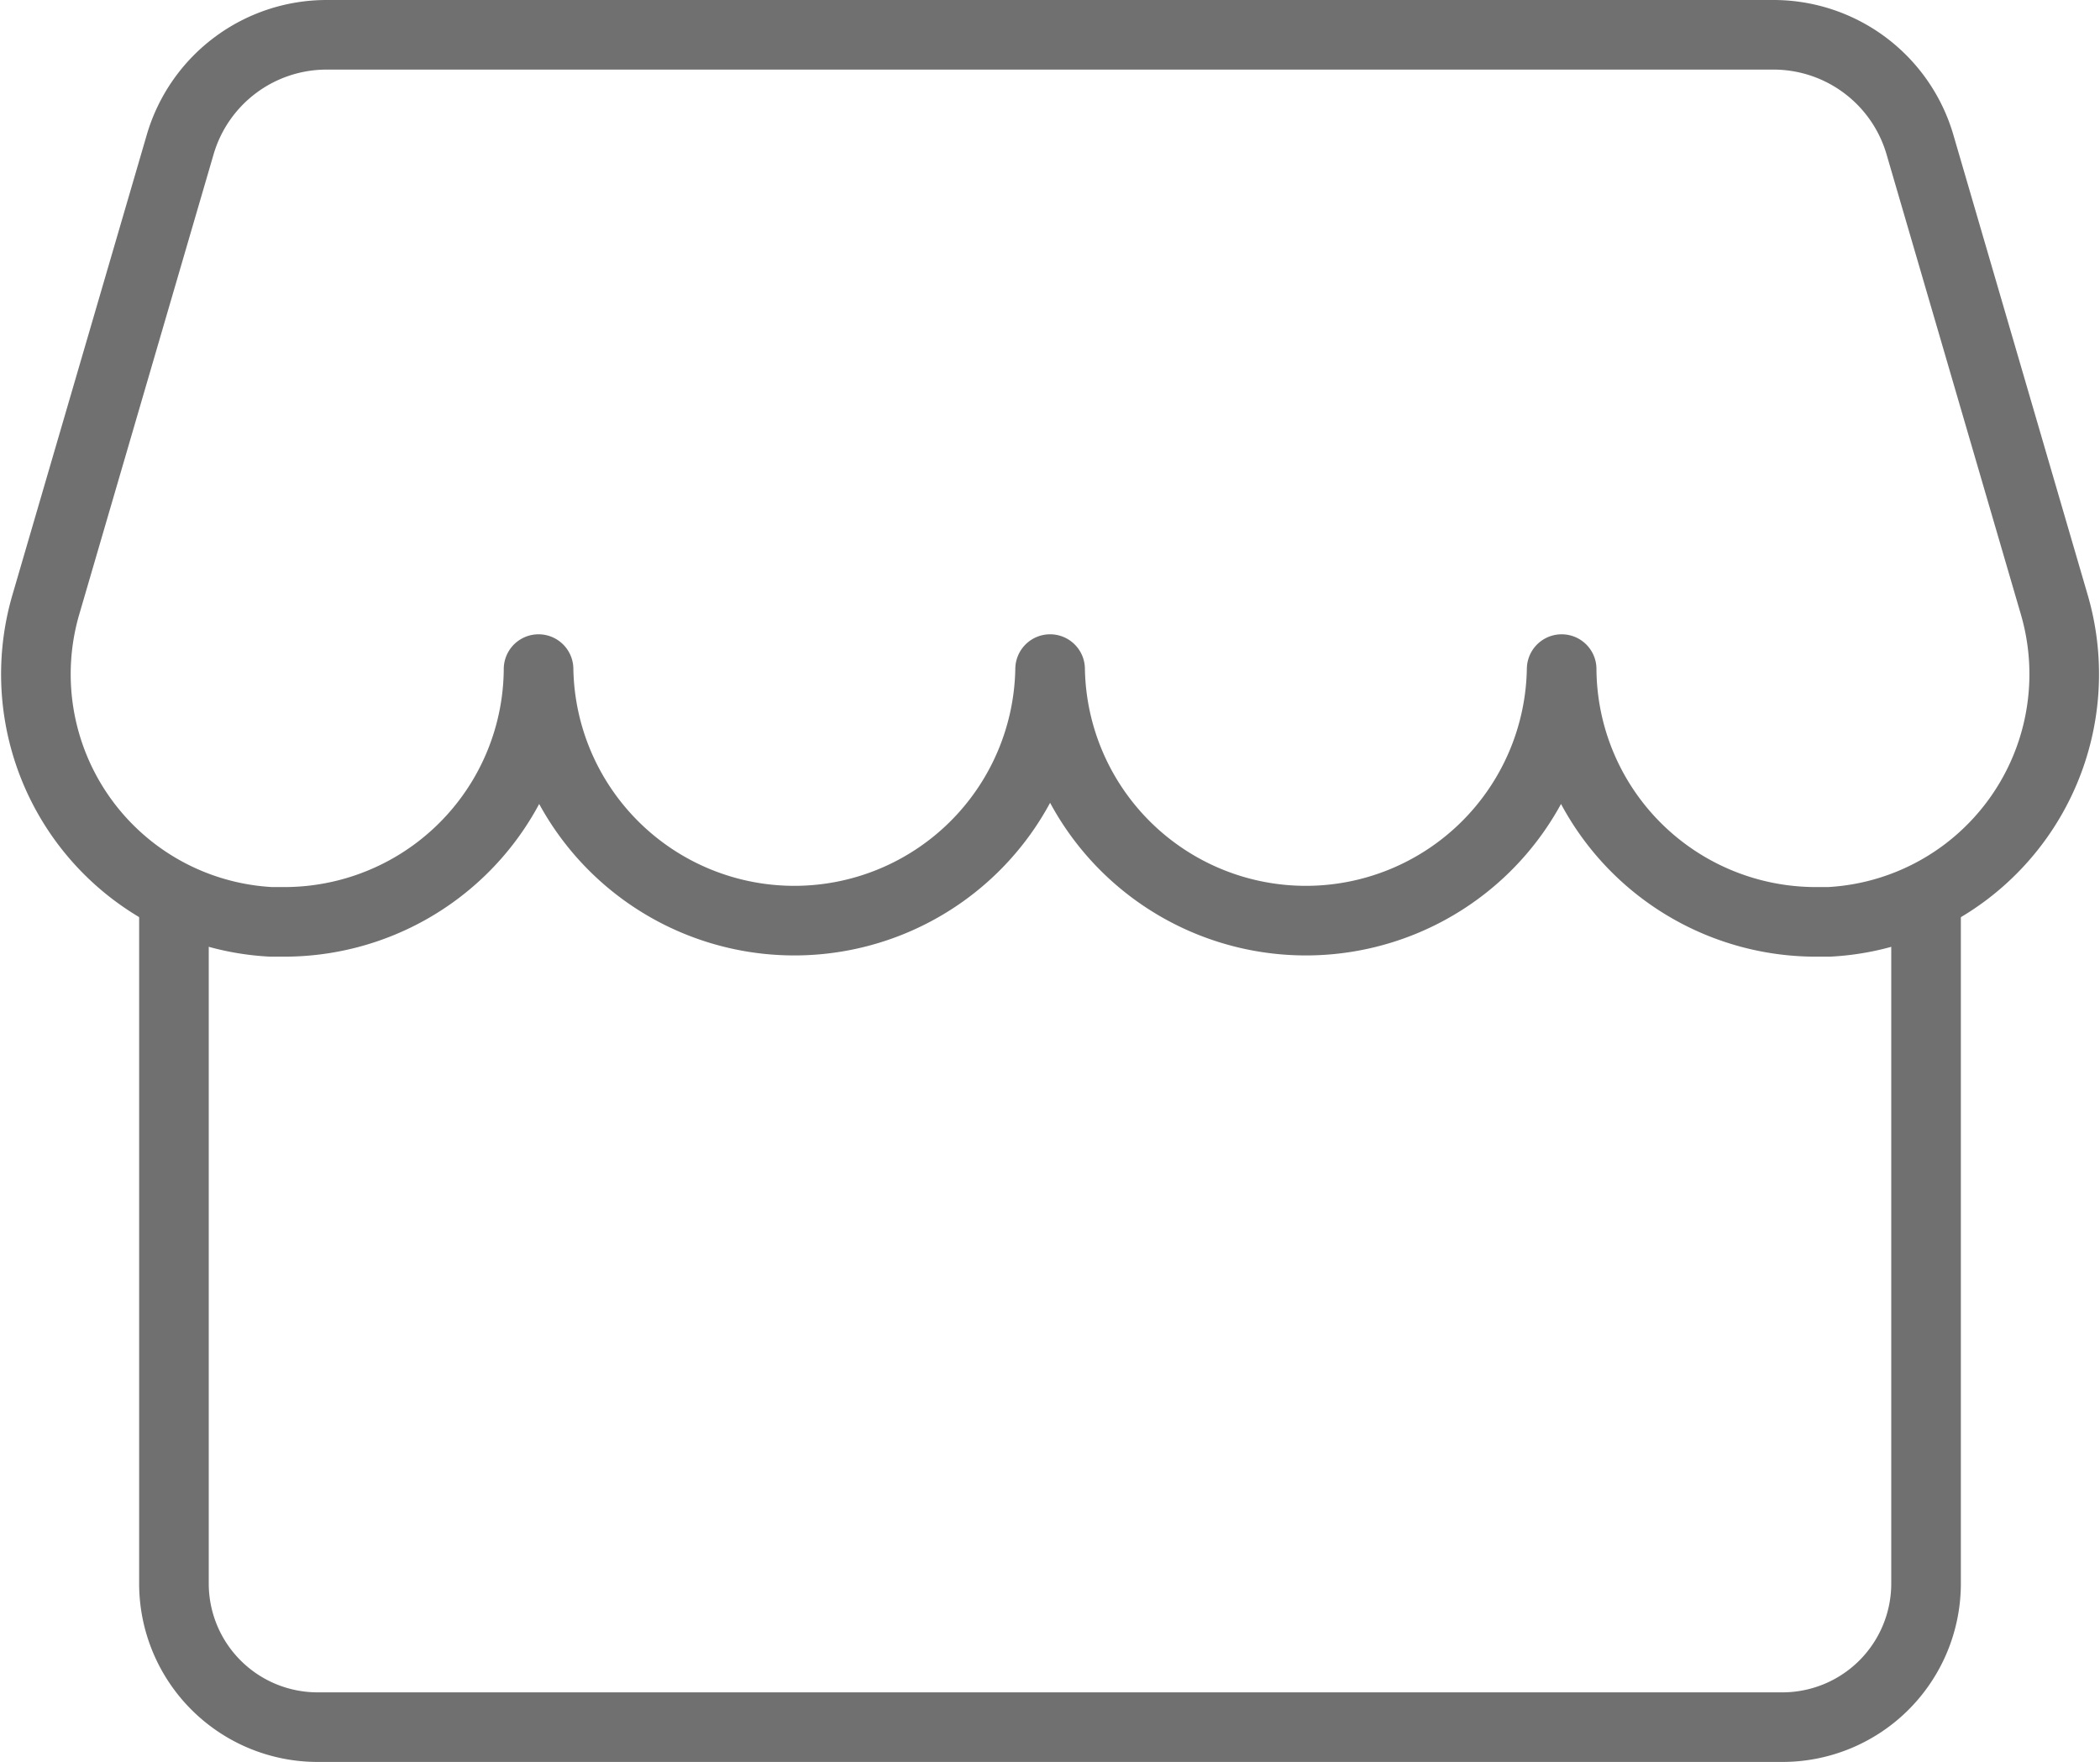 <svg xmlns="http://www.w3.org/2000/svg" width="30.169" height="25.32" viewBox="0 0 30.169 25.32">
  <g id="Group_5028" data-name="Group 5028" transform="translate(-464.151 -5822.787)">
    <path id="Path_4439" data-name="Path 4439" d="M502.967,5905.359v9.595A2.064,2.064,0,0,1,500.89,5917H479.873a2.064,2.064,0,0,1-2.077-2.049v-9.595" transform="translate(-11.146 -69.396)" fill="none" stroke="#707070" stroke-linecap="round" stroke-linejoin="round" stroke-width="1"/>
    <path id="Path_4440" data-name="Path 4440" d="M491.731,5824.856a2.192,2.192,0,0,0-2.109-1.569H468.851a2.192,2.192,0,0,0-2.109,1.569l-1.931,6.614a3.564,3.564,0,0,0,3.234,4.563c.056,0,.112,0,.168,0a3.653,3.653,0,0,0,3.675-3.632,3.675,3.675,0,0,0,7.349,0,3.675,3.675,0,0,0,7.349,0,3.653,3.653,0,0,0,3.674,3.632c.056,0,.113,0,.168,0a3.564,3.564,0,0,0,3.234-4.562Z" transform="translate(0 0)" fill="none" stroke="#707070" stroke-linecap="round" stroke-linejoin="round" stroke-width="1"/>
  </g>
</svg>
